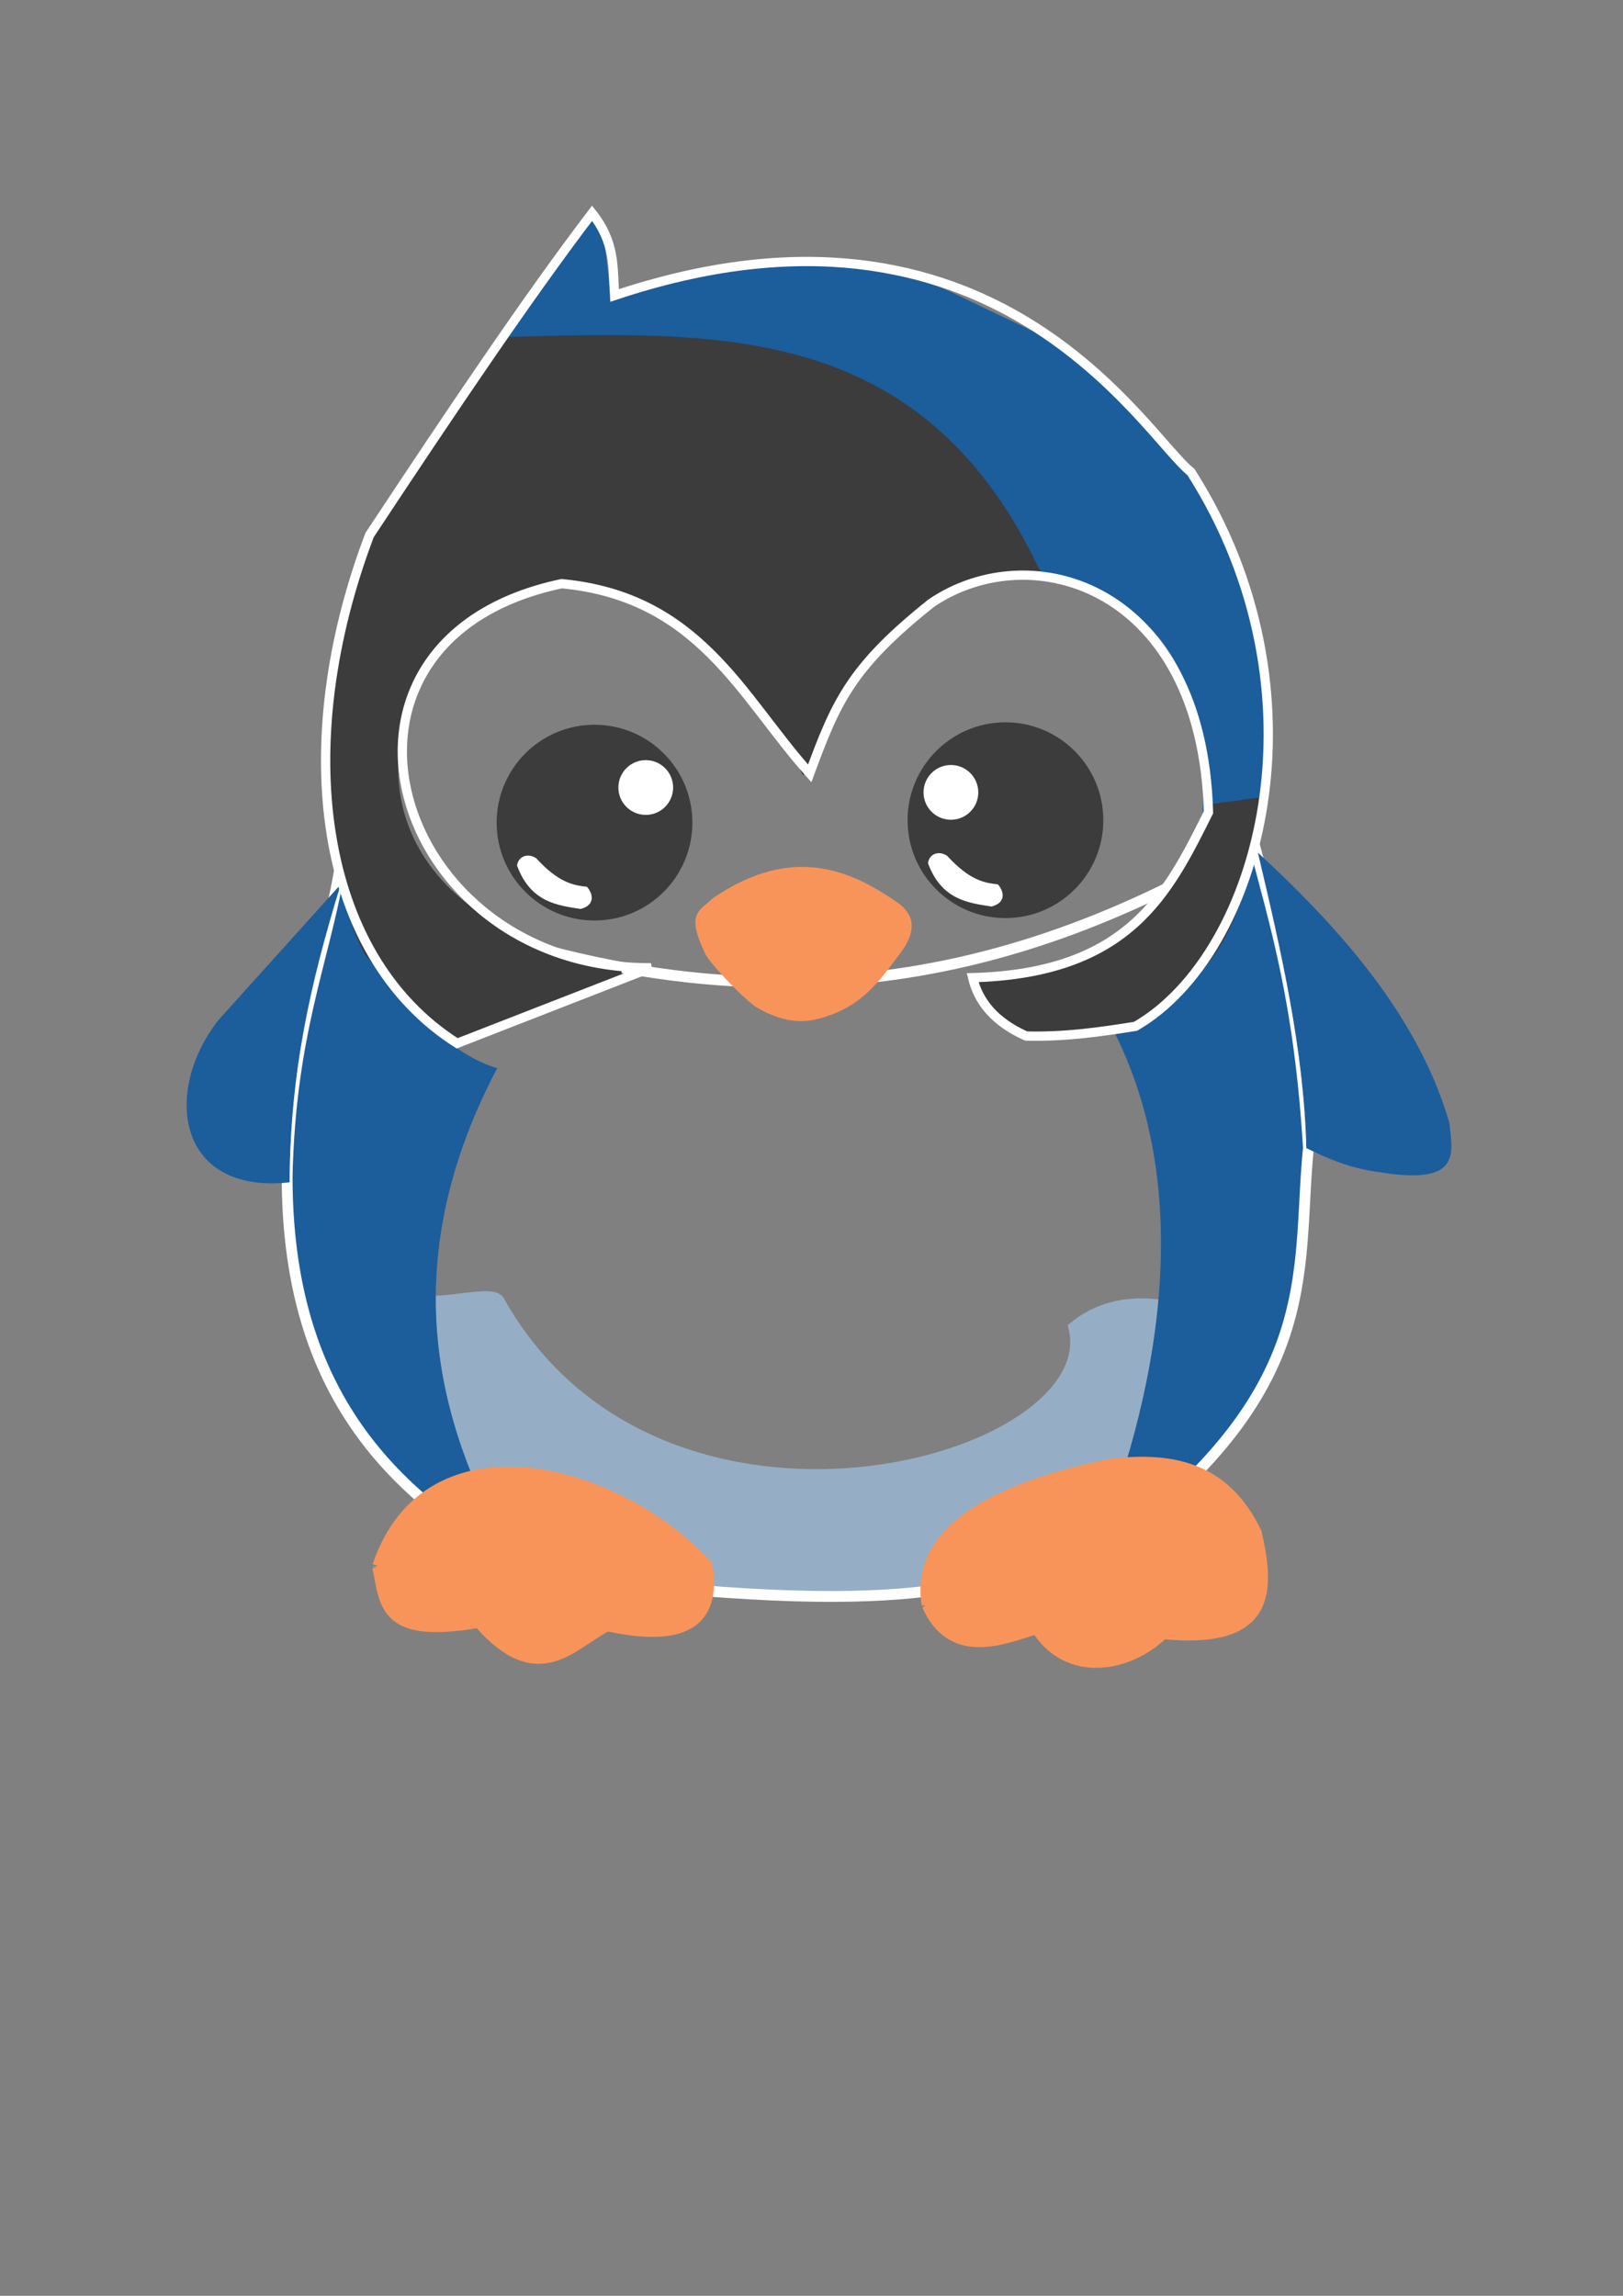 <?xml version="1.0" encoding="UTF-8" standalone="no"?>
<!-- Created with Inkscape (http://www.inkscape.org/) -->

<svg
   width="210mm"
   height="297mm"
   viewBox="0 0 210 297"
   version="1.1"
   id="svg63208"
   xml:space="preserve"
   inkscape:version="1.2.2 (732a01da63, 2022-12-09)"
   sodipodi:docname="dibujo.svg"
   xmlns:inkscape="http://www.inkscape.org/namespaces/inkscape"
   xmlns:sodipodi="http://sodipodi.sourceforge.net/DTD/sodipodi-0.dtd"
   xmlns="http://www.w3.org/2000/svg"
   xmlns:svg="http://www.w3.org/2000/svg"><rect x="0" y="0" width="210" height="297" fill="#808080" stroke="none"/><sodipodi:namedview
     id="namedview63210"
     pagecolor="#ffffff"
     bordercolor="#000000"
     borderopacity="0.25"
     inkscape:showpageshadow="2"
     inkscape:pageopacity="0.0"
     inkscape:pagecheckerboard="0"
     inkscape:deskcolor="#d1d1d1"
     inkscape:document-units="mm"
     showgrid="false"
     inkscape:zoom="0.84096521"
     inkscape:cx="-33.295075"
     inkscape:cy="491.69692"
     inkscape:window-width="1920"
     inkscape:window-height="991"
     inkscape:window-x="-9"
     inkscape:window-y="-9"
     inkscape:window-maximized="1"
     inkscape:current-layer="layer1"><inkscape:grid
       type="xygrid"
       id="grid188" /></sodipodi:namedview><defs
     id="defs63205" /><g
     inkscape:groupmode="layer"
     id="layer1"
     inkscape:label="CUERPO 1"
     style="display:inline"><path
       style="display:inline;opacity:1;fill:#95aec5;fill-opacity:1;stroke:#95aec5;stroke-width:2;stroke-linecap:round;stroke-dasharray:none;stroke-opacity:1;paint-order:stroke markers fill"
       d="m 53.735,167.434 c -0.244,2.517 9.8,-0.872 10.225,0.944 20.929,37.037 78.974,21.069 74.863,3.208 4.517,-3.592 9.577,-2.994 12.869,-2.375 l -8.269,29.282 c -6.378,4.224 -20.94,5.548 -34.104,7.369 l -39.808,-2.607 -6.572,-4.791 c 0,0 -8.668,-19.131 -8.668,-19.76 0,-0.629 -0.537,-11.269 -0.537,-11.269 z"
       id="path69226"
       sodipodi:nodetypes="ccccccccsc"
       transform="translate(0.445,0.222)" /><path
       style="opacity:1;fill:#1c5d9c;fill-opacity:1;stroke:#1c5d9c;stroke-width:0.1;stroke-dasharray:none;stroke-opacity:1"
       d="m 44.271,113.192 c -2.369,2.808 9.244,21.971 19.99,25.017 -14.185,26.985 -6.736,48.007 2.257,63.841 l -9.121,-5.777 -6.785,-6.229 -6.674,-9.177 -4.894,-11.012 -1.891,-14.627 0.445,-10.845 2.058,-14.627 z"
       id="path1459"
       sodipodi:nodetypes="ccccccccccc" /><path
       style="opacity:1;fill:#1c5d9c;fill-opacity:1;stroke:#1c5d9c;stroke-width:0.1;stroke-dasharray:none;stroke-opacity:1"
       d="m 141.101,202.05 c 7.314,-17.333 14.723,-45.41 3.152,-68.495 18.022,-13.238 14.338,-17.09 18.248,-24.226 l 4.719,17.933 1.573,13.057 0.236,12.781 -0.905,12.703 -2.32,9.006 -4.011,7.472 -7.983,9.085 z"
       id="path1515"
       sodipodi:nodetypes="ccccccccccc" /><path
       style="opacity:1;fill:none;stroke:#ffffff;stroke-width:1.4;stroke-dasharray:none;stroke-opacity:1;fill-opacity:1"
       d="M 69.188,203.477 C 49.372,193.361 37.154,178.739 37.152,152.169 c 0.407,-18.186 4.601,-27.454 6.674,-38.977 50.131,23.01 86.502,14.503 118.353,-4.353 2.863,10.934 5.966,20.745 7.119,39.661 -1.656,16.48 2.287,31.973 -28.254,53.55 -17.278,2.171 -20.015,8.034 -71.857,1.427 z"
       id="path1178"
       sodipodi:nodetypes="ccccccc" /></g><g
     inkscape:groupmode="layer"
     id="layer2"
     inkscape:label="BRAZO1"
     style="display:inline"><path
       style="opacity:1;fill:#1c5d9c;fill-opacity:1;stroke:#1c5d9c;stroke-width:0.1;stroke-dasharray:none;stroke-opacity:1"
       d="m 37.417,152.913 c -14.615,1.524 -16.254,-11.847 -9.101,-20.93 l 15.652,-17.374 c -3.814,12.476 -6.463,23.88 -6.551,38.305 z"
       id="path2972"
       sodipodi:nodetypes="cccc" /></g><g
     inkscape:groupmode="layer"
     id="layer3"
     inkscape:label="BRAZO2"
     style="display:inline"><path
       style="opacity:1;fill:#1c5d9c;fill-opacity:1;stroke:#1c5d9c;stroke-width:0.1;stroke-dasharray:none;stroke-opacity:1"
       d="m 162.847,110.456 c 11.357,10.47 20.791,21.635 24.64,34.816 0.35,3.763 1.748,8.049 -8.845,6.34 -3.987,-0.505 -6.812,-1.784 -9.564,-3.113 -0.325,-12.681 -3.237,-25.363 -6.232,-38.044 z"
       id="path2975"
       sodipodi:nodetypes="ccccc" /></g><g
     inkscape:groupmode="layer"
     id="layer16"
     inkscape:label="CABEZA"
     style="display:inline"><path
       style="display:inline;opacity:1;fill:#1c5d9c;fill-opacity:1;stroke:#000000;stroke-width:0;stroke-linecap:round;stroke-dasharray:none;stroke-opacity:1;paint-order:stroke markers fill"
       d="m 63.849,45.05 c 0,0 11.902,-17.575 12.347,-17.464 0.445,0.111 2.002,3.56 2.002,3.56 l 0.779,6.785 16.351,-3.504 12.702,-0.24 c 5.335,1.063 11.245,1.577 15.816,3.976 l 13.903,6.643 6.522,6.473 9.566,9.566 5.895,9.9 3.782,17.019 0.334,14.349 -0.501,1.446 -7.286,1.446 -0.491,1.337 C 156.779,84.015 147.245,75.104 130.208,74.157 121.363,61.687 109.155,44.689 63.849,45.05 Z"
       id="path66290"
       sodipodi:nodetypes="cscccccccccccccccc" /><path
       style="display:inline;opacity:1;fill:#3c3c3c;fill-opacity:1;stroke:#3c3c3c;stroke-width:2;stroke-linecap:round;stroke-dasharray:none;stroke-opacity:1;paint-order:stroke markers fill"
       d="M 103.893,98.178 C 111.871,82.324 123.169,71.195 133.203,73.317 118.265,42.67 92.799,43.861 65.072,44.605 L 49.239,69.192 43.969,85.206 43.103,103.226 c 0.744,6.362 1.836,13.45 4.878,19.602 3.67,4.047 6.766,9.704 11.381,11.106 6.529,-2.315 11.586,-5.505 20.856,-7.979 C 16.546,114.536 70.017,36.443 103.893,98.178 Z"
       id="path69963"
       sodipodi:nodetypes="cccccccccc" /><path
       style="opacity:1;fill:#3c3c3c;fill-opacity:1;stroke:#3c3c3c;stroke-width:2;stroke-linecap:round;stroke-dasharray:none;stroke-opacity:1;paint-order:stroke markers fill"
       d="m 162.548,104.227 c -2.564,11.222 -3.408,20.551 -16.459,27.248 -9.973,1.437 -14.309,3.026 -18.632,-3.226 -0.802,-1.279 -0.893,-0.456 1.74,-0.888 14.063,-1.448 22.176,-8.366 27.674,-22.356 z"
       id="path70407"
       sodipodi:nodetypes="cccccc" /><path
       style="display:inline;opacity:1;fill:none;fill-opacity:1;stroke:#ffffff;stroke-width:1.2;stroke-linecap:round;stroke-dasharray:none;stroke-opacity:1;paint-order:stroke markers fill"
       d="M 59.148,134.971 C 41.093,123.502 37.56,96.258 47.822,69.216 58.612,52.9 68.333,38.458 76.61,27.586 c 2.984,3.775 2.673,6.865 2.91,10.641 49.119,-16.41 68.537,18.056 74.57,22.829 18.167,28.457 9.081,62.319 -7.163,71.714 -4.442,0.697 -8.896,1.382 -14.158,1.258 -4.101,-1.844 -6.173,-4.449 -6.922,-7.551 20.311,-0.555 25.343,-11.021 30.518,-21.394 C 155.562,75.786 133.431,69.238 120.499,78.025 110.063,86.34 108.177,90.83 104.768,100.049 95.927,90.174 90.494,77.187 72.677,75.508 38.005,82.812 50.599,125.406 84.229,125.199 Z"
       id="path71953"
       sodipodi:nodetypes="cccccccccccccc" /><g
       inkscape:groupmode="layer"
       id="g71697"
       inkscape:label="OJO1 copia"
       transform="translate(53.171,-0.315)"
       style="display:inline"><circle
         style="opacity:1;fill:#3c3c3c;fill-opacity:1;stroke:#f8945a;stroke-width:0;stroke-linecap:round;stroke-dasharray:none;stroke-opacity:1;paint-order:stroke markers fill"
         id="circle71691"
         cx="76.924"
         cy="106.42"
         r="12.663" /><circle
         style="fill:#ffffff;fill-opacity:1;stroke:#f8945a;stroke-width:0;stroke-linecap:round;stroke-dasharray:none;stroke-opacity:1;paint-order:stroke markers fill"
         id="circle71693"
         cx="69.867"
         cy="102.822"
         r="3.542" /><path
         style="opacity:1;fill:#ffffff;fill-opacity:1;stroke:#f8945a;stroke-width:0;stroke-linecap:round;stroke-dasharray:none;stroke-opacity:1;paint-order:stroke markers fill"
         d="m 75.115,117.589 c -2.997,-0.469 -6.454,-0.854 -8.207,-5.592 0.065,-1.043 1.222,-1.772 2.465,-0.976 2.927,3.177 4.771,3.501 6.568,3.697 0.802,0.879 1.114,2.389 -0.826,2.871 z"
         id="path71695"
         sodipodi:nodetypes="ccccc" /></g><g
       inkscape:groupmode="layer"
       id="layer18"
       inkscape:label="OJO1"
       style="display:inline"><circle
         style="opacity:1;fill:#3c3c3c;fill-opacity:1;stroke:#f8945a;stroke-width:0;stroke-linecap:round;stroke-dasharray:none;stroke-opacity:1;paint-order:stroke markers fill"
         id="path71496"
         cx="76.924"
         cy="106.42"
         r="12.663" /><circle
         style="fill:#ffffff;fill-opacity:1;stroke:#f8945a;stroke-width:0;stroke-linecap:round;stroke-dasharray:none;stroke-opacity:1;paint-order:stroke markers fill"
         id="path71496-0"
         cx="83.553"
         cy="101.878"
         r="3.542" /><path
         style="opacity:1;fill:#ffffff;fill-opacity:1;stroke:#f8945a;stroke-width:0;stroke-linecap:round;stroke-dasharray:none;stroke-opacity:1;paint-order:stroke markers fill"
         d="m 75.115,117.589 c -2.997,-0.469 -6.454,-0.854 -8.207,-5.592 0.065,-1.043 1.222,-1.772 2.465,-0.976 2.927,3.177 4.771,3.501 6.568,3.697 0.802,0.879 1.114,2.389 -0.826,2.871 z"
         id="path71667"
         sodipodi:nodetypes="ccccc" /></g><g
       inkscape:groupmode="layer"
       id="layer17"
       inkscape:label="PICO"
       style="display:inline"><path
         style="opacity:1;fill:#f8945a;fill-opacity:1;stroke:#f8945a;stroke-width:0;stroke-linecap:round;stroke-dasharray:none;stroke-opacity:1;paint-order:stroke markers fill"
         d="m 91.253,123.384 c -2.598,-5.368 -0.657,-5.547 0.891,-7.119 10.592,-7.321 18.362,-3.441 24.147,0.616 2.004,1.485 2.347,3.513 0.275,6.332 -2.346,3.083 -4.461,6.33 -8.809,7.983 -2.287,0.837 -5.219,1.906 -10.064,-0.999 -2.359,-1.821 -5.979,-5.794 -6.44,-6.813 z"
         id="path70412"
         sodipodi:nodetypes="ccccccc" /></g></g><g
     inkscape:groupmode="layer"
     id="layer13"
     inkscape:label="PIE DERECHO"
     style="display:inline"><path
       style="opacity:1;fill:#f8945a;fill-opacity:1;stroke:#f8945a;stroke-width:2;stroke-linecap:round;stroke-dasharray:none;stroke-opacity:1;paint-order:stroke markers fill"
       d="m 120.263,207.57 c -1.607,-9.361 8.543,-14.76 23.439,-17.855 7.615,-0.895 14.485,0.184 18.562,8.652 1.693,7.462 1.914,14.079 -11.877,12.663 -4.44,4.411 -12.281,5.766 -16.124,-0.708 -5.093,1.691 -10.999,3.919 -14.001,-2.753 z"
       id="path66611"
       sodipodi:nodetypes="cccccc" /></g><g
     inkscape:groupmode="layer"
     id="layer14"
     inkscape:label="PIE IZQUIERDO"
     style="display:inline"><path
       style="opacity:1;fill:#f8945a;fill-opacity:1;stroke:#f8945a;stroke-width:2;stroke-linecap:round;stroke-dasharray:none;stroke-opacity:1;paint-order:stroke markers fill"
       d="m 49.166,202.669 c 6.463,-19.128 30.735,-12.332 42.047,0 0.932,6.187 -1.788,9.727 -12.681,7.341 -4.849,2.437 -8.827,8.403 -16.463,-0.445 -12.251,2.118 -11.875,-1.964 -12.903,-6.897 z"
       id="path69223"
       sodipodi:nodetypes="ccccc" /></g></svg>
